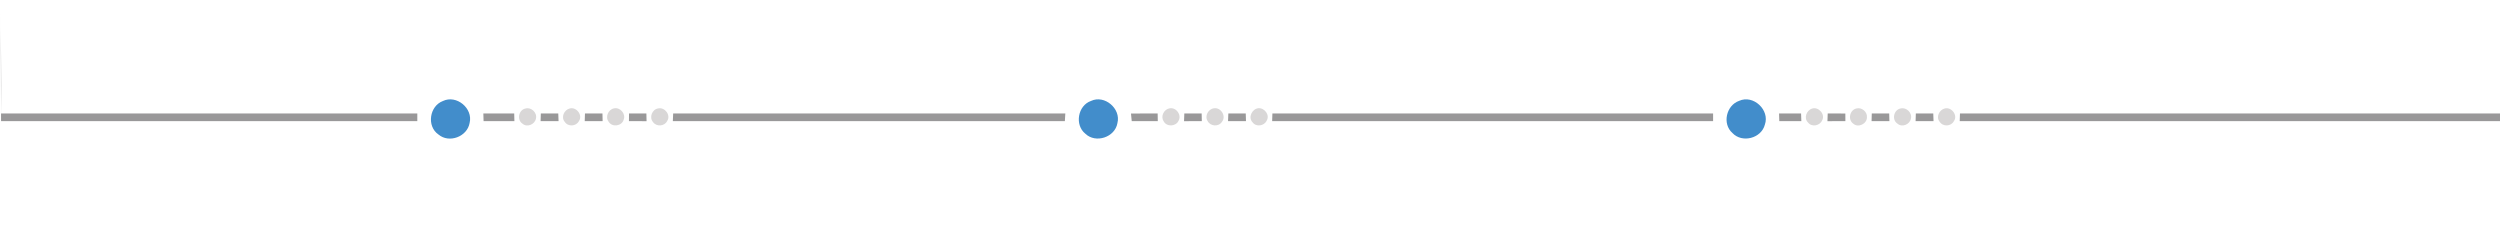 <svg xmlns="http://www.w3.org/2000/svg" viewBox="0 0 1300 130">
<path fill="#999899" d="M 00.38 0.00 C 00.35 19.66 00.80 39.33 00.55 59.00 C 93.36 59.00 155.18 58.99 217.00 59.00 C 217.00 60.33 217.00 61.67 217.00 63.00 C 155.18 63.00 93.36 63.00 00.55 63.00 Z"/>
<path fill="#428dcb" d=" M 230.31 52.53 C 237.38 49.11 246.09 56.37 244.20 63.93 C 242.99 71.07 233.52 74.66 227.97 69.92 C 221.76 65.61 223.33 55.13 230.31 52.53 Z"/>
<path fill="#428dcb" d=" M 567.34 52.48 C 574.40 49.14 583.01 56.55 581.06 64.01 C 579.83 71.37 569.74 74.74 564.37 69.52 C 558.70 64.97 560.46 54.84 567.34 52.48 Z"/>
<path fill="#428dcb" d=" M 904.35 52.44 C 911.71 49.07 920.40 57.20 917.74 64.78 C 915.92 71.95 905.89 74.56 900.85 69.15 C 895.43 64.39 897.65 54.76 904.35 52.44 Z"/>
<path fill="#d9d7d7" d=" M 273.33 56.41 C 276.28 55.60 279.46 58.66 278.69 61.66 C 278.12 64.70 274.08 66.45 271.66 64.29 C 268.61 62.28 269.72 57.05 273.33 56.41 Z"/>
<path fill="#d9d7d7" d=" M 296.32 56.39 C 299.77 55.48 303.21 59.96 301.04 62.97 C 299.63 65.75 295.39 66.03 293.68 63.38 C 291.55 60.97 293.39 57.04 296.32 56.39 Z"/>
<path fill="#d9d7d7" d=" M 319.27 56.36 C 322.47 55.61 325.58 59.23 324.30 62.27 C 323.35 65.57 318.41 66.32 316.56 63.39 C 314.55 60.95 316.25 56.92 319.27 56.36 Z"/>
<path fill="#d9d7d7" d=" M 342.30 56.37 C 345.74 55.63 348.99 59.92 346.92 62.94 C 345.54 65.73 341.36 66.01 339.58 63.49 C 337.42 61.00 339.11 56.82 342.30 56.37 Z"/>
<path fill="#d9d7d7" d=" M 608.26 56.32 C 611.65 55.74 614.59 59.76 612.85 62.80 C 611.44 65.87 606.60 66.08 605.08 63.02 C 603.35 60.46 605.31 56.73 608.26 56.32 Z"/>
<path fill="#d9d7d7" d=" M 631.28 56.31 C 634.91 55.73 637.83 60.48 635.39 63.37 C 633.69 66.03 629.46 65.73 628.00 63.01 C 626.25 60.40 628.25 56.66 631.28 56.31 Z"/>
<path fill="#d9d7d7" d=" M 654.27 56.28 C 657.52 55.93 660.50 59.83 658.66 62.76 C 657.36 65.54 653.17 66.17 651.33 63.59 C 648.87 61.08 651.03 56.70 654.27 56.28 Z"/>
<path fill="#d9d7d7" d=" M 942.36 56.44 C 945.66 55.40 949.30 59.47 947.50 62.61 C 946.30 65.40 942.14 66.25 940.21 63.74 C 937.79 61.46 939.37 57.30 942.36 56.44 Z"/>
<path fill="#d9d7d7" d=" M 965.38 56.40 C 968.08 55.67 971.05 58.14 970.81 60.94 C 970.88 64.38 966.26 66.65 963.67 64.28 C 960.73 62.19 961.87 57.11 965.38 56.40 Z"/>
<path fill="#d9d7d7" d=" M 988.39 56.39 C 991.33 55.66 994.48 58.71 993.68 61.70 C 993.09 64.71 989.07 66.44 986.68 64.29 C 983.57 62.28 984.74 57.00 988.39 56.39 Z"/>
<path fill="#d9d7d7" d=" M 1011.34 56.39 C 1014.80 55.51 1018.22 59.99 1016.02 63.00 C 1014.58 65.80 1010.29 66.01 1008.63 63.31 C 1006.55 60.88 1008.43 57.03 1011.34 56.39 Z"/>
<path fill="#999899" d=" M 251.34 59.00 C 256.69 59.00 262.04 59.00 267.39 59.00 C 267.42 60.33 267.45 61.67 267.49 63.00 C 262.15 63.00 256.80 63.00 251.46 62.99 C 251.42 61.66 251.38 60.33 251.34 59.00 Z"/>
<path fill="#999899" d=" M 281.23 59.00 C 284.25 59.00 287.27 59.00 290.30 59.00 C 290.34 60.33 290.39 61.67 290.45 63.00 C 287.33 63.00 284.22 63.00 281.11 63.00 C 281.15 61.67 281.19 60.33 281.23 59.00 Z"/>
<path fill="#999899" d=" M 304.18 59.00 C 307.21 59.00 310.25 59.00 313.28 59.00 C 313.31 60.34 313.33 61.67 313.36 63.00 C 310.26 63.00 307.16 63.00 304.06 63.00 C 304.10 61.67 304.14 60.33 304.18 59.00 Z"/>
<path fill="#999899" d=" M 327.09 59.00 C 330.10 59.00 333.10 59.00 336.12 58.99 C 336.14 60.33 336.17 61.67 336.21 63.01 C 333.16 63.00 330.10 63.00 327.05 63.00 C 327.06 61.67 327.08 60.33 327.09 59.00 Z"/>
<path fill="#999899" d=" M 350.05 59.00 C 418.02 59.00 486.00 59.00 553.97 59.00 C 553.88 60.33 553.80 61.67 553.73 63.00 C 485.78 63.00 417.83 63.00 349.87 63.00 C 349.93 61.66 349.99 60.33 350.05 59.00 Z"/>
<path fill="#999899" d=" M 588.11 59.03 C 592.73 58.99 597.35 58.99 601.98 59.00 C 601.99 60.33 602.02 61.66 602.05 63.00 C 597.53 63.00 593.01 63.00 588.50 62.99 C 588.36 61.67 588.24 60.35 588.11 59.03 Z"/>
<path fill="#999899" d=" M 615.85 58.99 C 618.85 59.00 621.85 59.00 624.86 59.00 C 624.88 60.33 624.91 61.67 624.94 63.00 C 621.86 63.00 618.78 63.00 615.70 63.01 C 615.75 61.67 615.80 60.33 615.85 58.99 Z"/>
<path fill="#999899" d=" M 638.74 59.00 C 641.75 59.00 644.77 59.00 647.79 59.00 C 647.82 60.33 647.86 61.67 647.91 63.00 C 644.79 63.00 641.68 63.00 638.58 63.00 C 638.63 61.67 638.68 60.33 638.74 59.00 Z"/>
<path fill="#999899" d=" M 661.65 59.00 C 738.04 59.01 814.42 58.98 890.81 59.01 C 890.79 60.34 890.79 61.66 890.81 62.99 C 814.38 63.02 737.95 62.99 661.52 63.00 C 661.57 61.67 661.61 60.33 661.65 59.00 Z"/>
<path fill="#999899" d=" M 925.11 59.00 C 928.92 59.00 932.74 59.00 936.56 59.00 C 936.59 60.33 936.64 61.67 936.70 63.00 C 932.87 63.00 929.05 63.00 925.23 63.00 C 925.18 61.67 925.14 60.33 925.11 59.00 Z"/>
<path fill="#999899" d=" M 950.41 58.99 C 953.46 59.00 956.52 59.01 959.58 59.03 C 959.58 60.35 959.58 61.68 959.60 63.00 C 956.48 63.00 953.37 63.00 950.27 63.01 C 950.31 61.67 950.36 60.33 950.41 58.99 Z"/>
<path fill="#999899" d=" M 973.32 59.00 C 976.34 59.00 979.36 59.00 982.39 59.00 C 982.41 60.33 982.44 61.67 982.49 63.00 C 979.39 63.00 976.30 63.00 973.22 63.00 C 973.24 61.67 973.28 60.33 973.32 59.00 Z"/>
<path fill="#999899" d=" M 996.23 59.00 C 999.25 59.00 1002.27 59.00 1005.30 59.00 C 1005.34 60.33 1005.38 61.67 1005.44 63.00 C 1002.32 63.00 999.22 63.00 996.11 63.00 C 996.14 61.67 996.18 60.33 996.23 59.00 Z"/>
<path fill="#999899" d="M 1019.18 59.00 C 1096.45 59.00 1172.72 58.99 1300.00 59.00 C 1300.99 60.33 1300.99 61.66 1300.00 63.00 C 1172.69 63.01 1096.38 62.99 1019.06 63.00 C 1019.09 61.67 1019.13 60.33 1019.18 59.00 Z"/>
</svg>